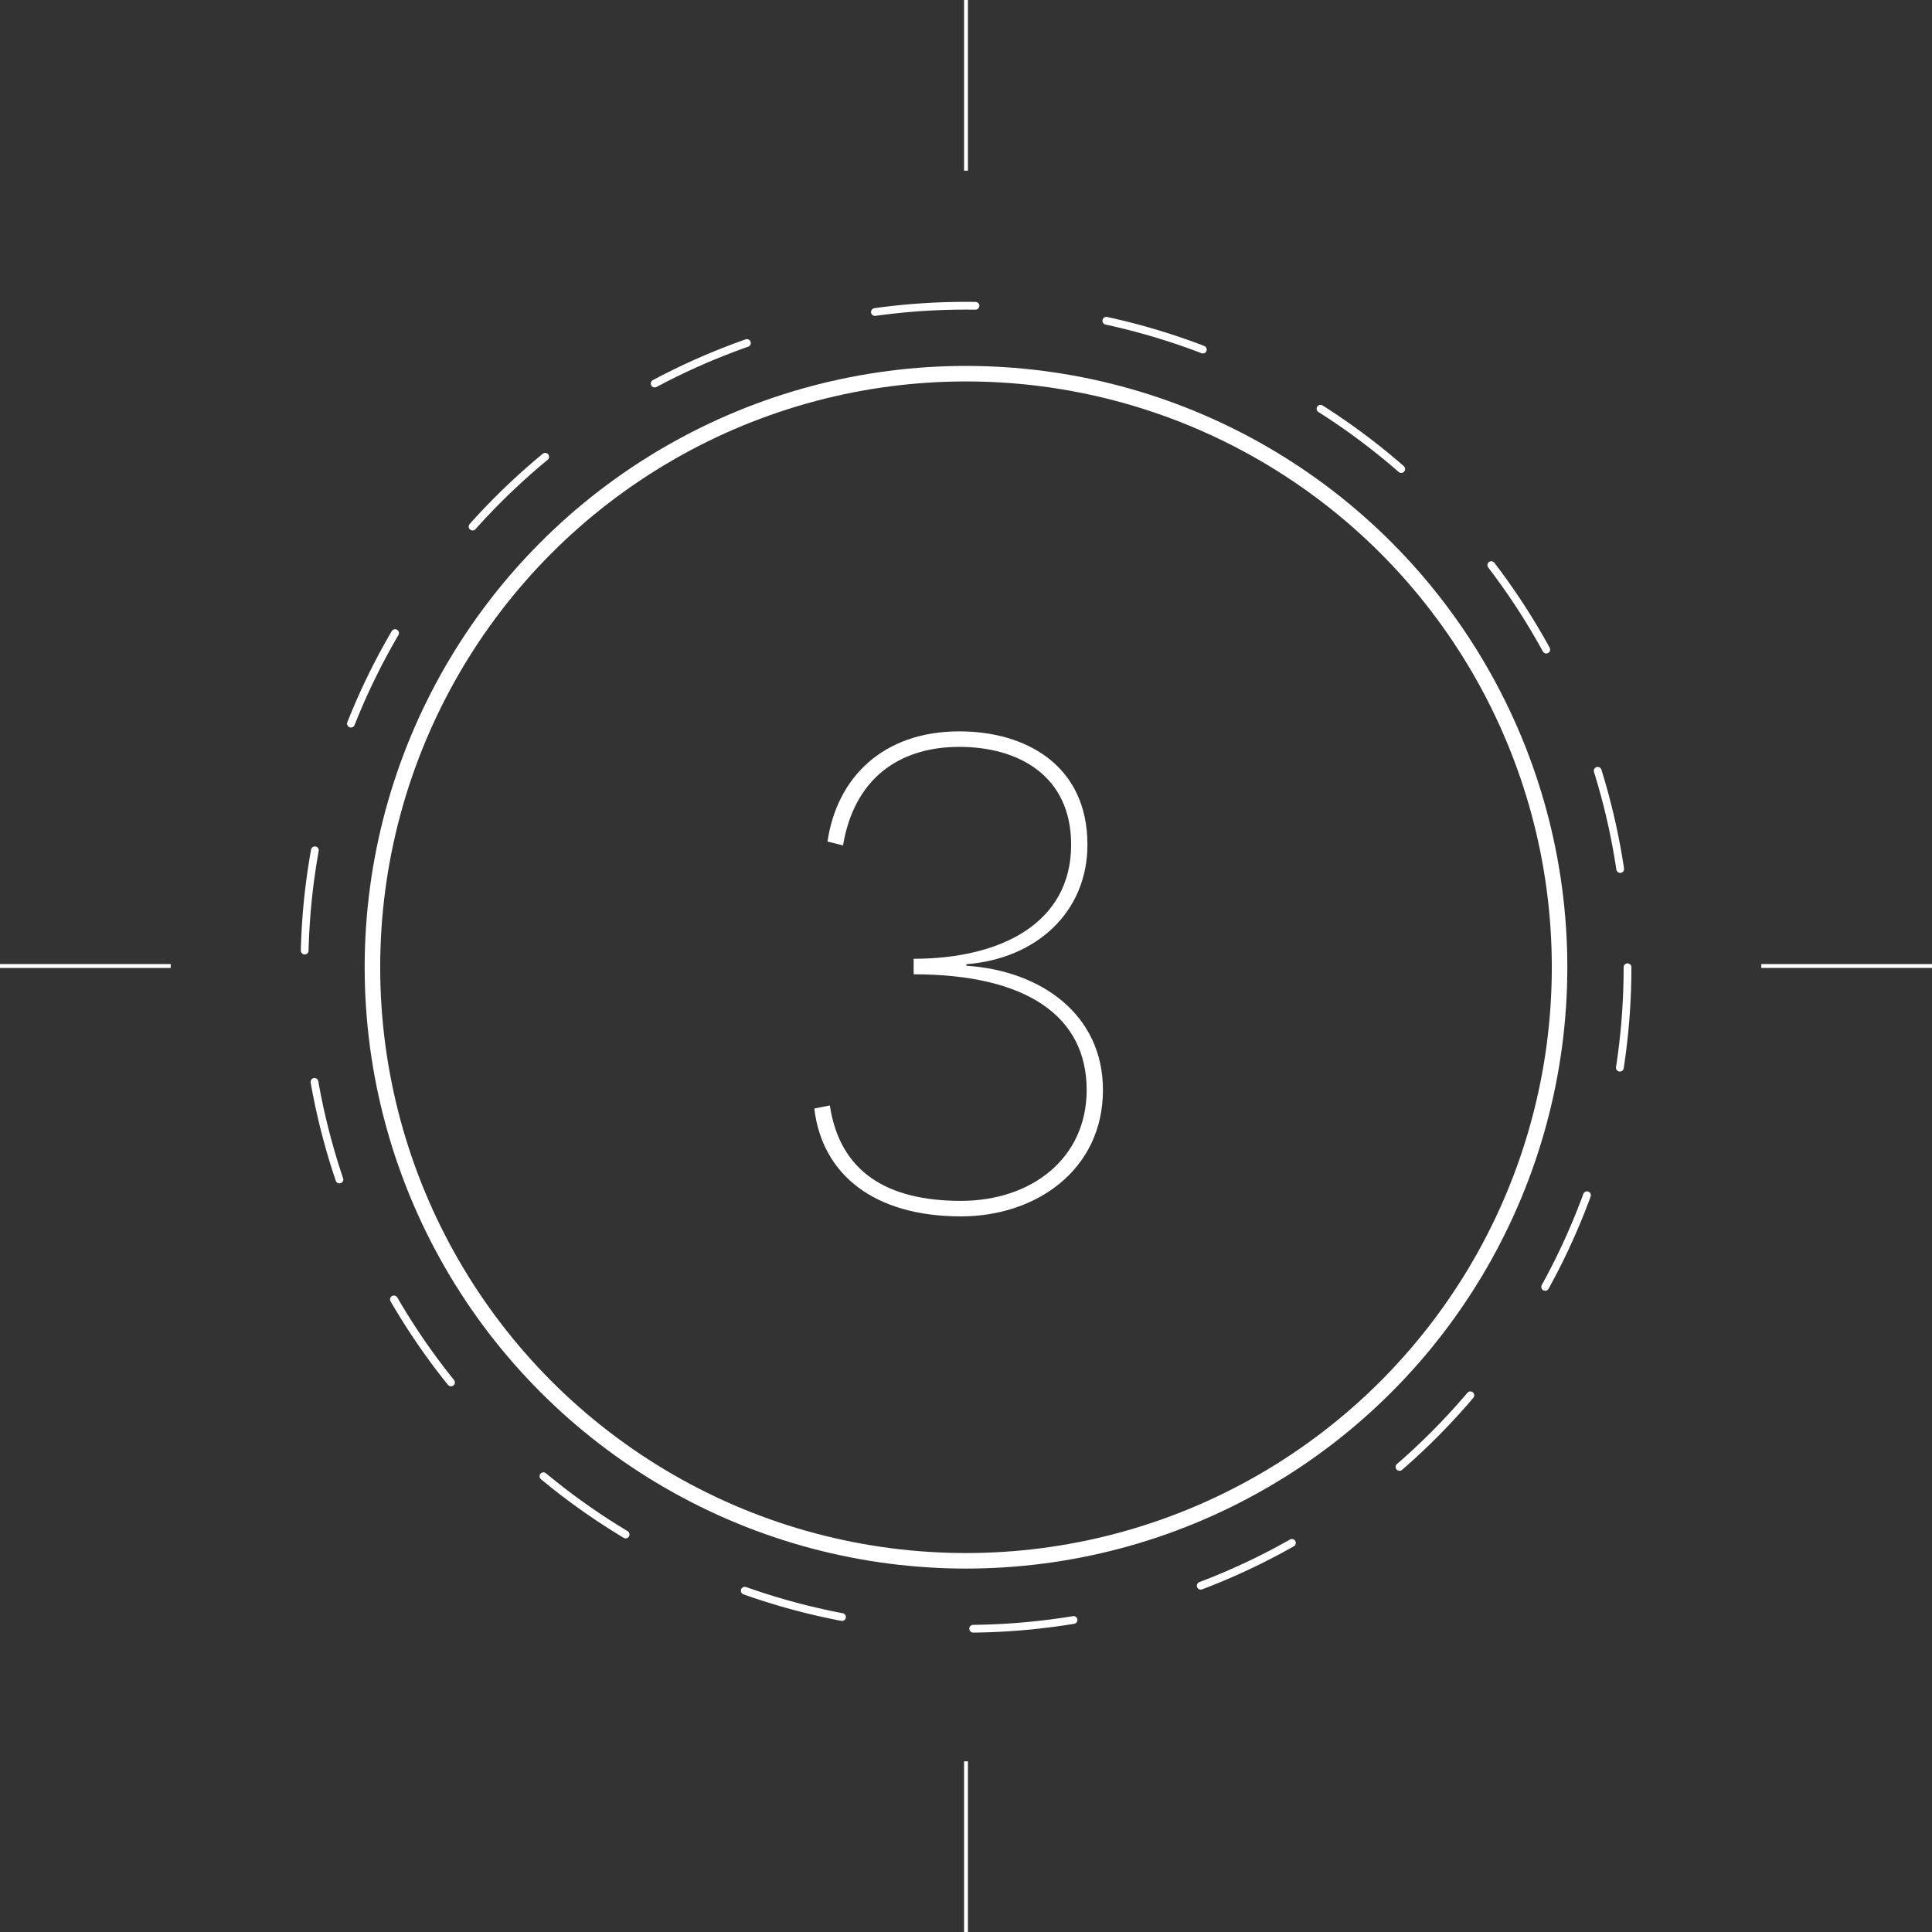 <?xml version="1.0" encoding="UTF-8"?> <svg xmlns="http://www.w3.org/2000/svg" id="DARK" viewBox="0 0 249 249"><rect x="0" y="0" width="249" height="249" fill="#333333" stroke="none"/><defs><style>.cls-1{fill:#fff;}.cls-2,.cls-3{fill:none;stroke:#fff;stroke-linecap:round;stroke-miterlimit:10;}.cls-2{stroke-width:2px;}.cls-3{stroke-dasharray:13 17;}</style></defs><path class="cls-1" d="M124.5,22h.25V0h-.5V22Z"></path><path class="cls-1" d="M124.5,227h-.25v22h.5V227Z"></path><path class="cls-1" d="M22,124.5v-.25H0v.5H22Z"></path><path class="cls-1" d="M227,124.25v.5h22v-.5Z"></path><circle class="cls-2" cx="124.5" cy="124.66" r="76.5"></circle><circle class="cls-3" cx="124.5" cy="124.66" r="85.26"></circle><path class="cls-1" d="M124.55,124.47c9.5.6,17.6,6.2,17.6,16,0,10.3-8.6,16.3-18.3,16.3-11.2,0-17.9-5.4-18.9-13.9l2-.4c1.3,8.6,7.4,12.3,16.9,12.3,9,0,16.2-5.4,16.2-14.3,0-9.4-7.6-14.9-22.3-14.9v-2c11.1,0,20.3-4.5,20.3-14.71,0-8.9-6.8-12.6-14.4-12.6-8,0-13.6,4.3-15,12.7l-2-.5c1.2-8.2,7.1-14.2,17-14.2,8.6,0,16.5,4.4,16.5,14.6,0,8.71-6.6,14.71-15.6,15.41Z"></path></svg> 